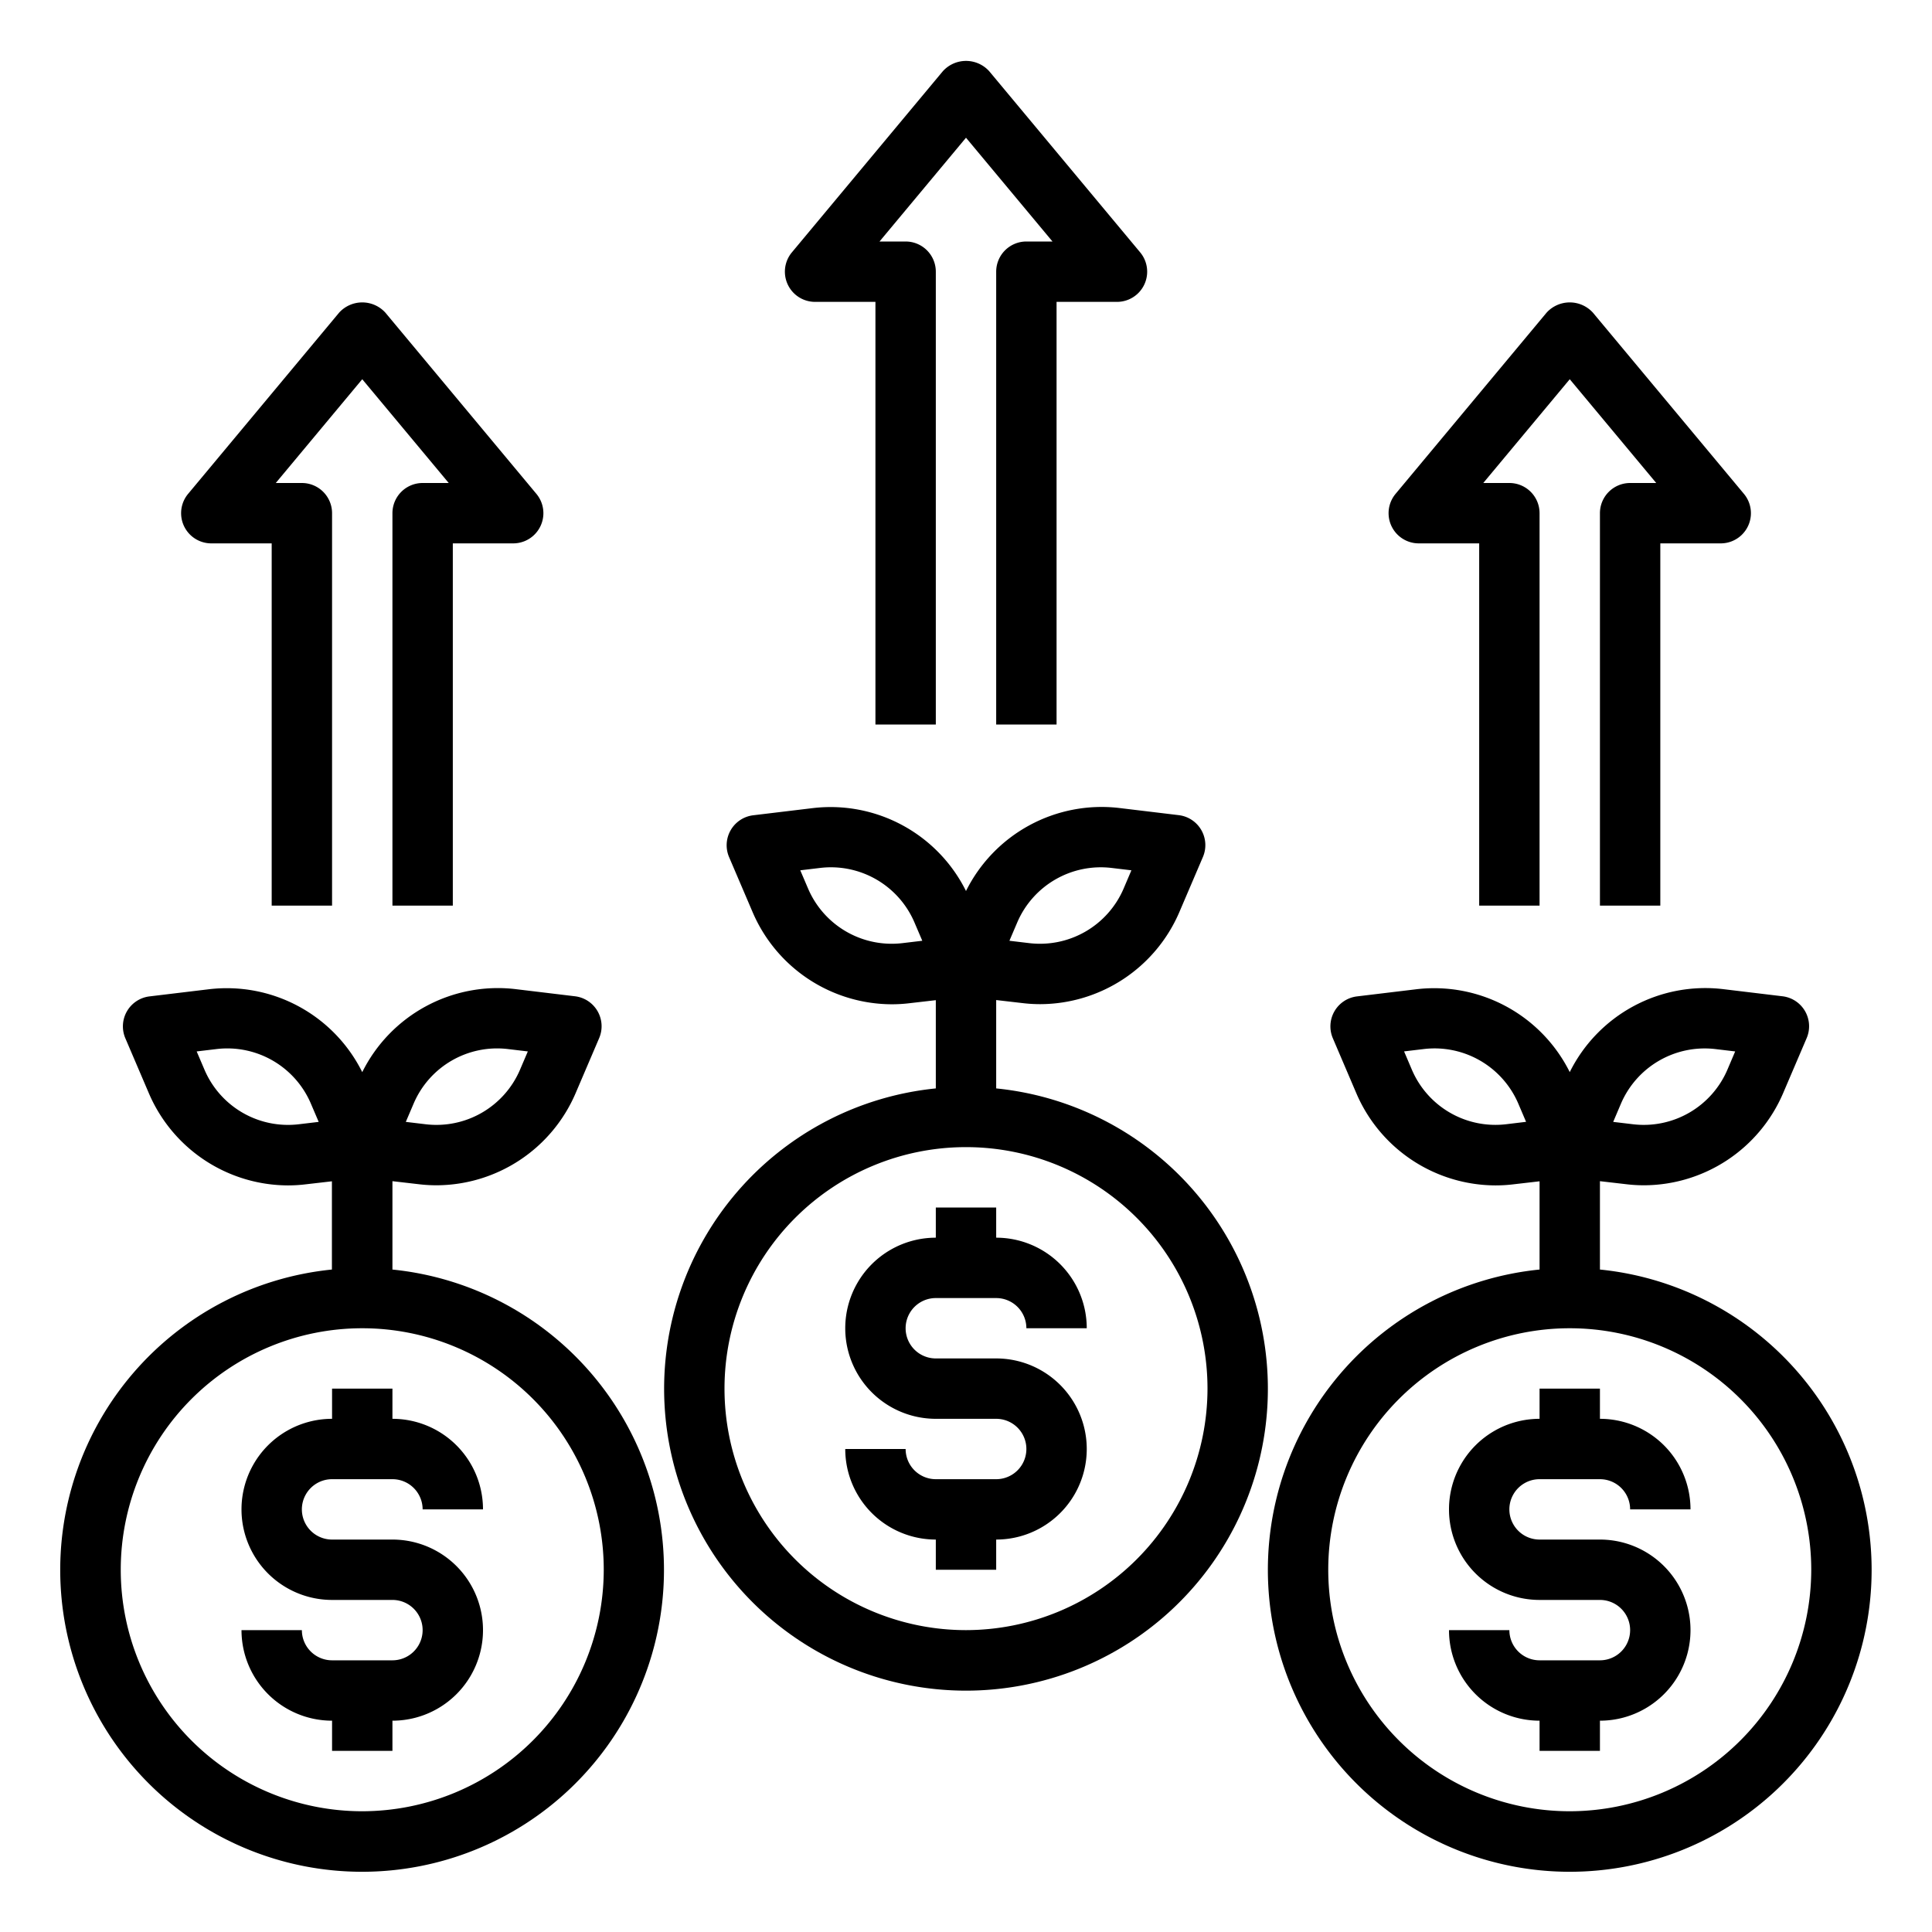 <svg xmlns="http://www.w3.org/2000/svg" viewBox="0 0 64 64" x="0px" y="0px"><g data-name="Income-Growth-Money-Arrow Up-Plant"><path d="M31,43h2a1,1,0,0,1,1,1h2a3,3,0,0,0-3-3V40H31v1a3,3,0,0,0,0,6h2a1,1,0,0,1,0,2H31a1,1,0,0,1-1-1H28a3,3,0,0,0,3,3v1h2V51a3,3,0,0,0,0-6H31a1,1,0,0,1,0-2Z"></path><path d="M33,36.051V33.128l.865.1a4.907,4.907,0,0,0,.591.036,5.031,5.031,0,0,0,4.606-3.037l.786-1.838a1,1,0,0,0-.8-1.386l-1.986-.239A5.018,5.018,0,0,0,32,29.516a5.011,5.011,0,0,0-5.062-2.748l-1.986.239a1,1,0,0,0-.8,1.386l.786,1.838a5.029,5.029,0,0,0,4.605,3.037,4.895,4.895,0,0,0,.591-.036l.866-.1v2.923a10,10,0,1,0,2,0Zm.7-5.5a3.011,3.011,0,0,1,3.117-1.8l.662.079-.261.613a3.014,3.014,0,0,1-3.118,1.8l-.662-.079Zm-3.81.692a3.014,3.014,0,0,1-3.118-1.8l-.262-.613.662-.079a3.01,3.01,0,0,1,3.118,1.8l.262.613ZM32,54a8,8,0,1,1,8-8A8.009,8.009,0,0,1,32,54Z"></path><path d="M11,49h2a1,1,0,0,1,1,1h2a3,3,0,0,0-3-3V46H11v1a3,3,0,0,0,0,6h2a1,1,0,0,1,0,2H11a1,1,0,0,1-1-1H8a3,3,0,0,0,3,3v1h2V57a3,3,0,0,0,0-6H11a1,1,0,0,1,0-2Z"></path><path d="M13,42.051V39.128l.866.1a4.907,4.907,0,0,0,.591.036,5.03,5.03,0,0,0,4.605-3.037l.786-1.838a1,1,0,0,0-.8-1.386l-1.986-.239A5.017,5.017,0,0,0,12,35.516a5.013,5.013,0,0,0-5.062-2.748l-1.986.239a1,1,0,0,0-.8,1.386l.786,1.838a5.029,5.029,0,0,0,4.6,3.037,4.895,4.895,0,0,0,.591-.036l.866-.1v2.923a10,10,0,1,0,2,0Zm.705-5.5a3.007,3.007,0,0,1,3.118-1.8l.662.079-.262.613a3.012,3.012,0,0,1-3.118,1.8l-.662-.079Zm-3.81.692a3.009,3.009,0,0,1-3.118-1.8l-.262-.613.662-.079a3.01,3.01,0,0,1,3.118,1.8l.262.613ZM12,60a8,8,0,1,1,8-8A8.009,8.009,0,0,1,12,60Z"></path><path d="M51,49h2a1,1,0,0,1,1,1h2a3,3,0,0,0-3-3V46H51v1a3,3,0,0,0,0,6h2a1,1,0,0,1,0,2H51a1,1,0,0,1-1-1H48a3,3,0,0,0,3,3v1h2V57a3,3,0,0,0,0-6H51a1,1,0,0,1,0-2Z"></path><path d="M53,42.051V39.128l.865.1a4.907,4.907,0,0,0,.591.036,5.031,5.031,0,0,0,4.606-3.037l.786-1.838a1,1,0,0,0-.8-1.386l-1.986-.239A5.014,5.014,0,0,0,52,35.515a5.018,5.018,0,0,0-5.063-2.747l-1.985.239a1,1,0,0,0-.8,1.386l.785,1.838a5.032,5.032,0,0,0,4.607,3.037,4.92,4.92,0,0,0,.591-.036l.865-.1v2.923a10,10,0,1,0,2,0Zm.7-5.5a3.019,3.019,0,0,1,3.118-1.8l.662.079-.261.613a3.015,3.015,0,0,1-3.118,1.8l-.662-.079Zm-3.809.691a3.009,3.009,0,0,1-3.118-1.8l-.261-.613.662-.079a3.017,3.017,0,0,1,3.118,1.8l.261.612ZM52,60a8,8,0,1,1,8-8A8.009,8.009,0,0,1,52,60Z"></path><path d="M7,18H9V30h2V17a1,1,0,0,0-1-1H9.135L12,12.562,14.865,16H14a1,1,0,0,0-1,1V30h2V18h2a1,1,0,0,0,.768-1.641l-5-6a1.035,1.035,0,0,0-1.536,0l-5,6A1,1,0,0,0,7,18Z"></path><path d="M47,18h2V30h2V17a1,1,0,0,0-1-1h-.865L52,12.562,54.865,16H54a1,1,0,0,0-1,1V30h2V18h2a1,1,0,0,0,.769-1.641l-5-6a1.037,1.037,0,0,0-1.538,0l-5,6A1,1,0,0,0,47,18Z"></path><path d="M27,10h2V24h2V9a1,1,0,0,0-1-1h-.865L32,4.562,34.865,8H34a1,1,0,0,0-1,1V24h2V10h2a1,1,0,0,0,.769-1.641l-5-6a1.035,1.035,0,0,0-1.536,0l-5,6A1,1,0,0,0,27,10Z"></path></g></svg>